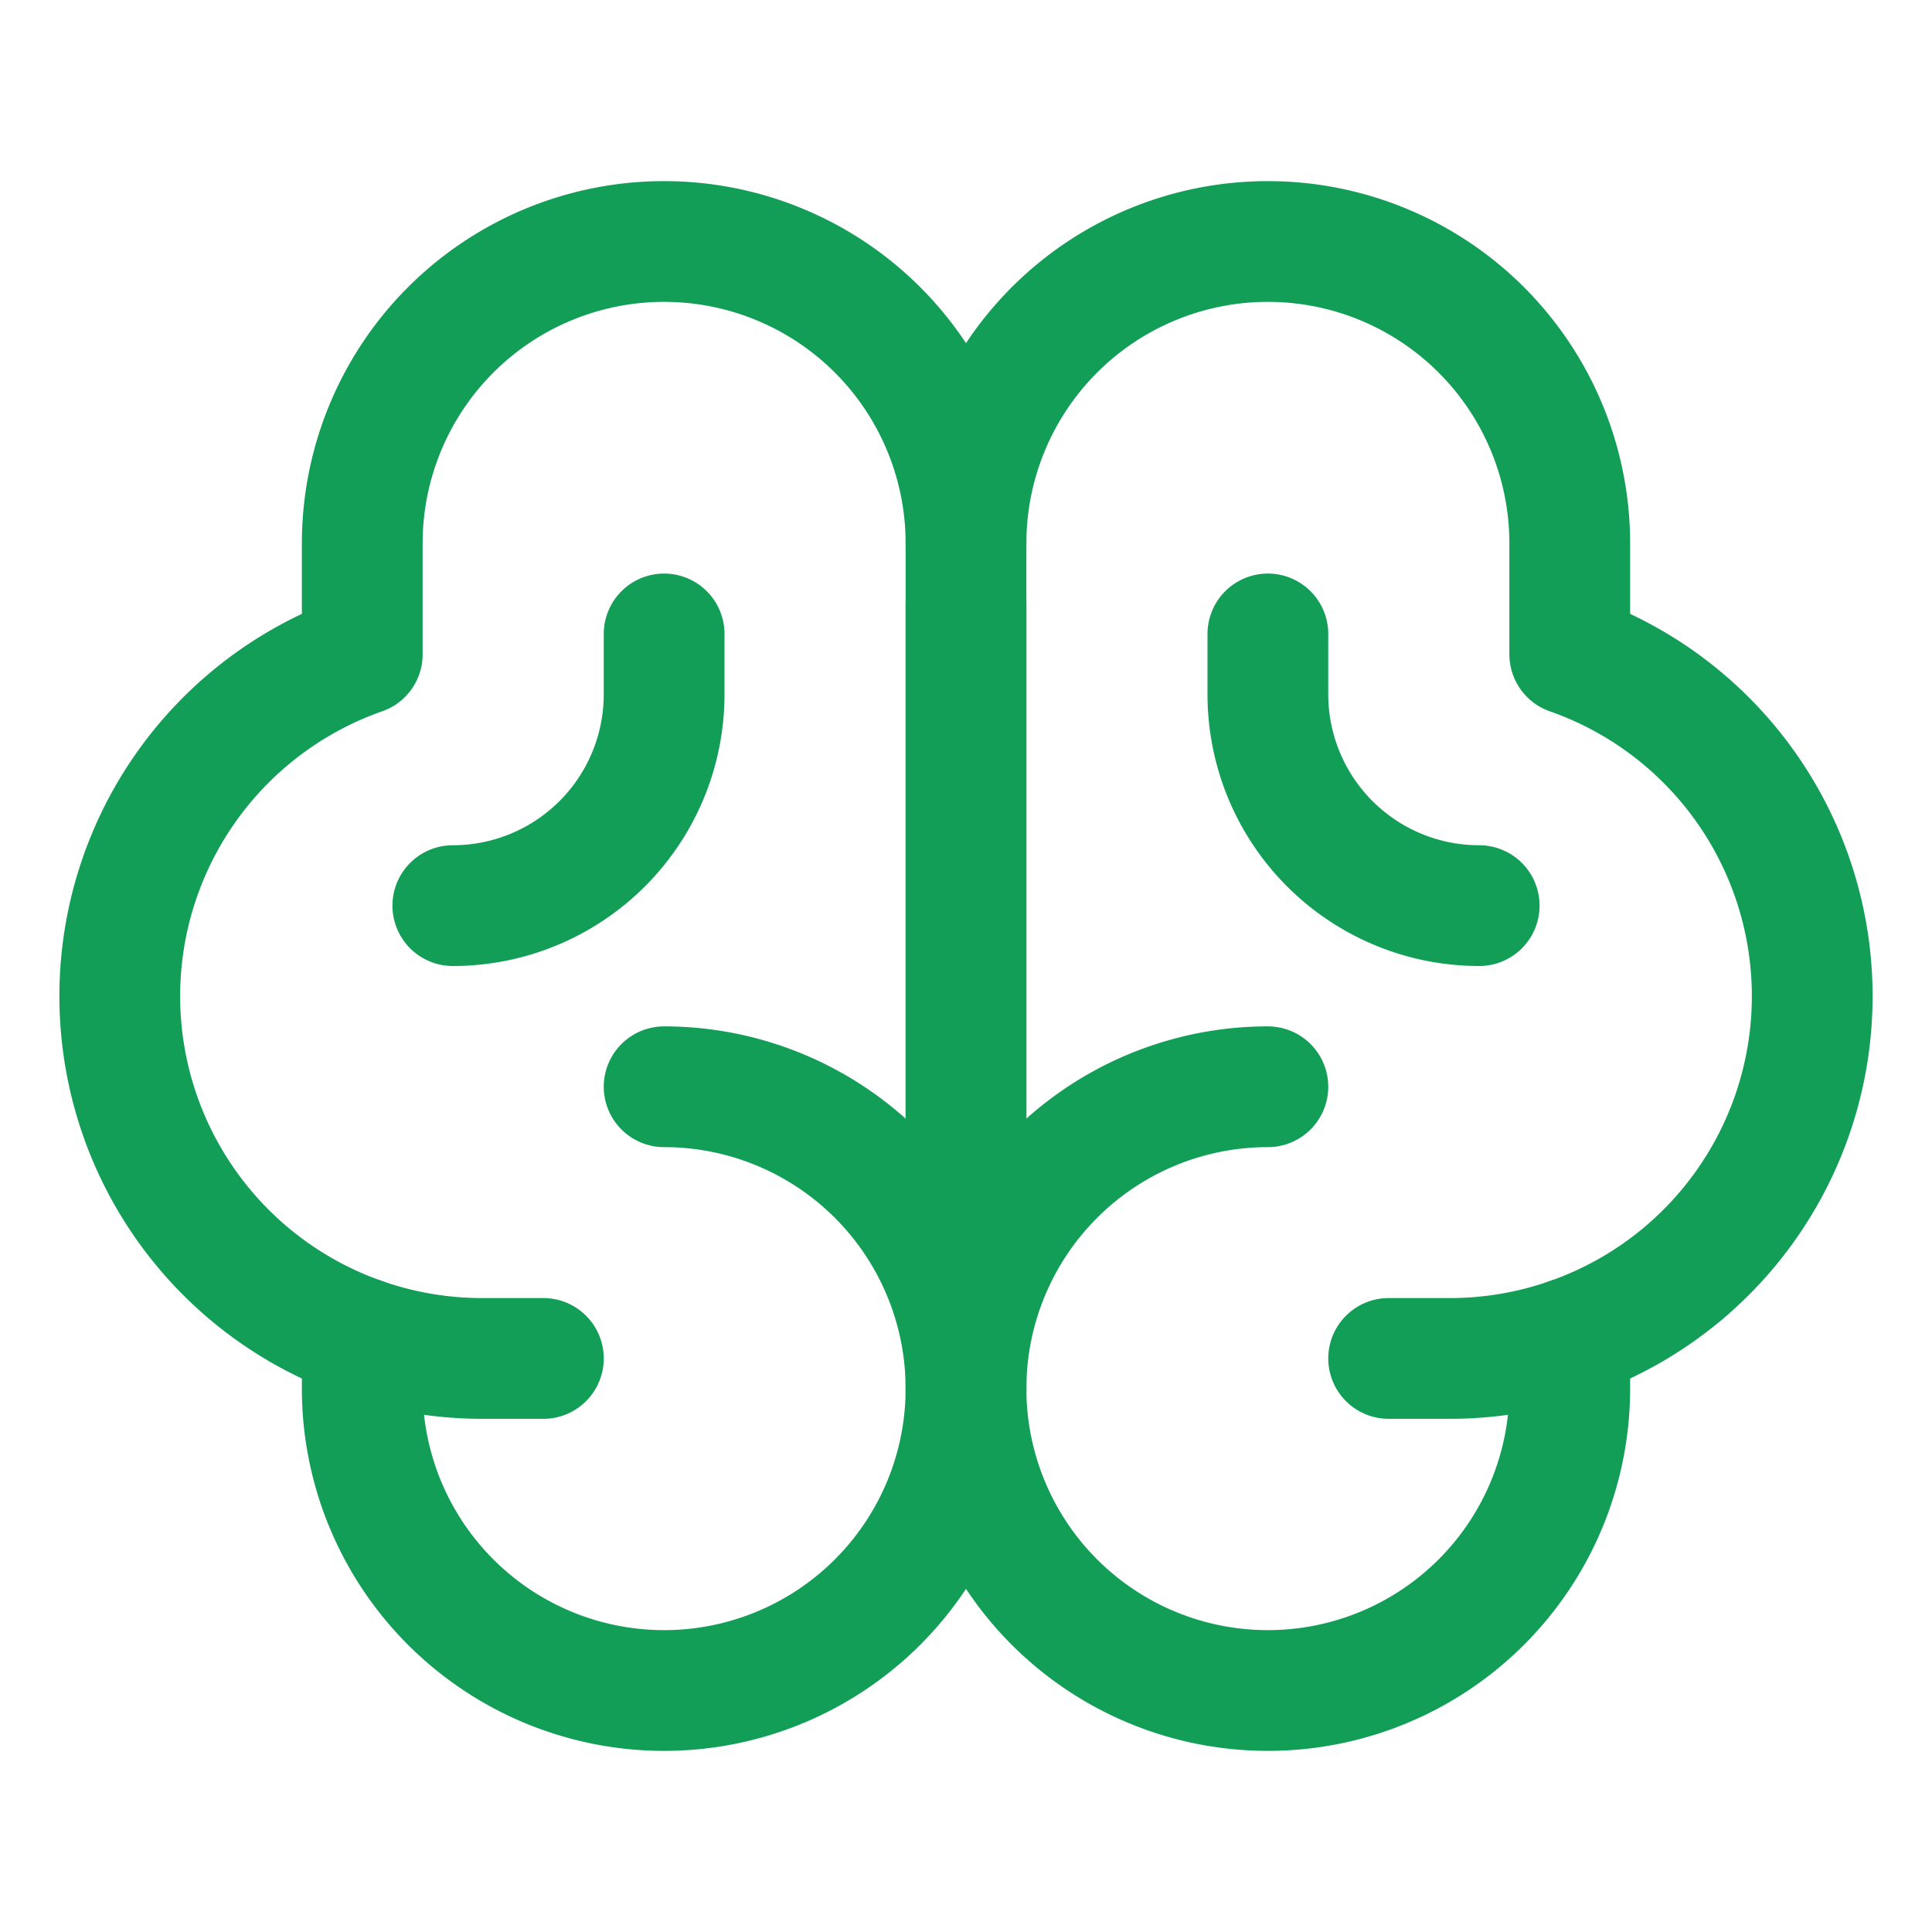 <svg xmlns="http://www.w3.org/2000/svg" width="192" height="192" fill="#129e57" viewBox="0 0 256 256"><rect width="256" height="256" fill="none"></rect><line x1="128" y1="176" x2="128" y2="80" fill="none" stroke="#129e57" stroke-linecap="round" stroke-linejoin="round" stroke-width="16"></line><path d="M88,144a40,40,0,1,1-40,40v-6.7" fill="none" stroke="#129e57" stroke-linecap="round" stroke-linejoin="round" stroke-width="16"></path><path d="M168,144a40,40,0,1,0,40,40v-6.7" fill="none" stroke="#129e57" stroke-linecap="round" stroke-linejoin="round" stroke-width="16"></path><path d="M72,180H64A48,48,0,0,1,48,86.7V72a40,40,0,0,1,80,0V184" fill="none" stroke="#129e57" stroke-linecap="round" stroke-linejoin="round" stroke-width="16"></path><path d="M184,180h8a48,48,0,0,0,16-93.3V72a40,40,0,0,0-80,0" fill="none" stroke="#129e57" stroke-linecap="round" stroke-linejoin="round" stroke-width="16"></path><path d="M88,84v8a28,28,0,0,1-28,28" fill="none" stroke="#129e57" stroke-linecap="round" stroke-linejoin="round" stroke-width="16"></path><path d="M168,84v8a28,28,0,0,0,28,28" fill="none" stroke="#129e57" stroke-linecap="round" stroke-linejoin="round" stroke-width="16"></path></svg>
